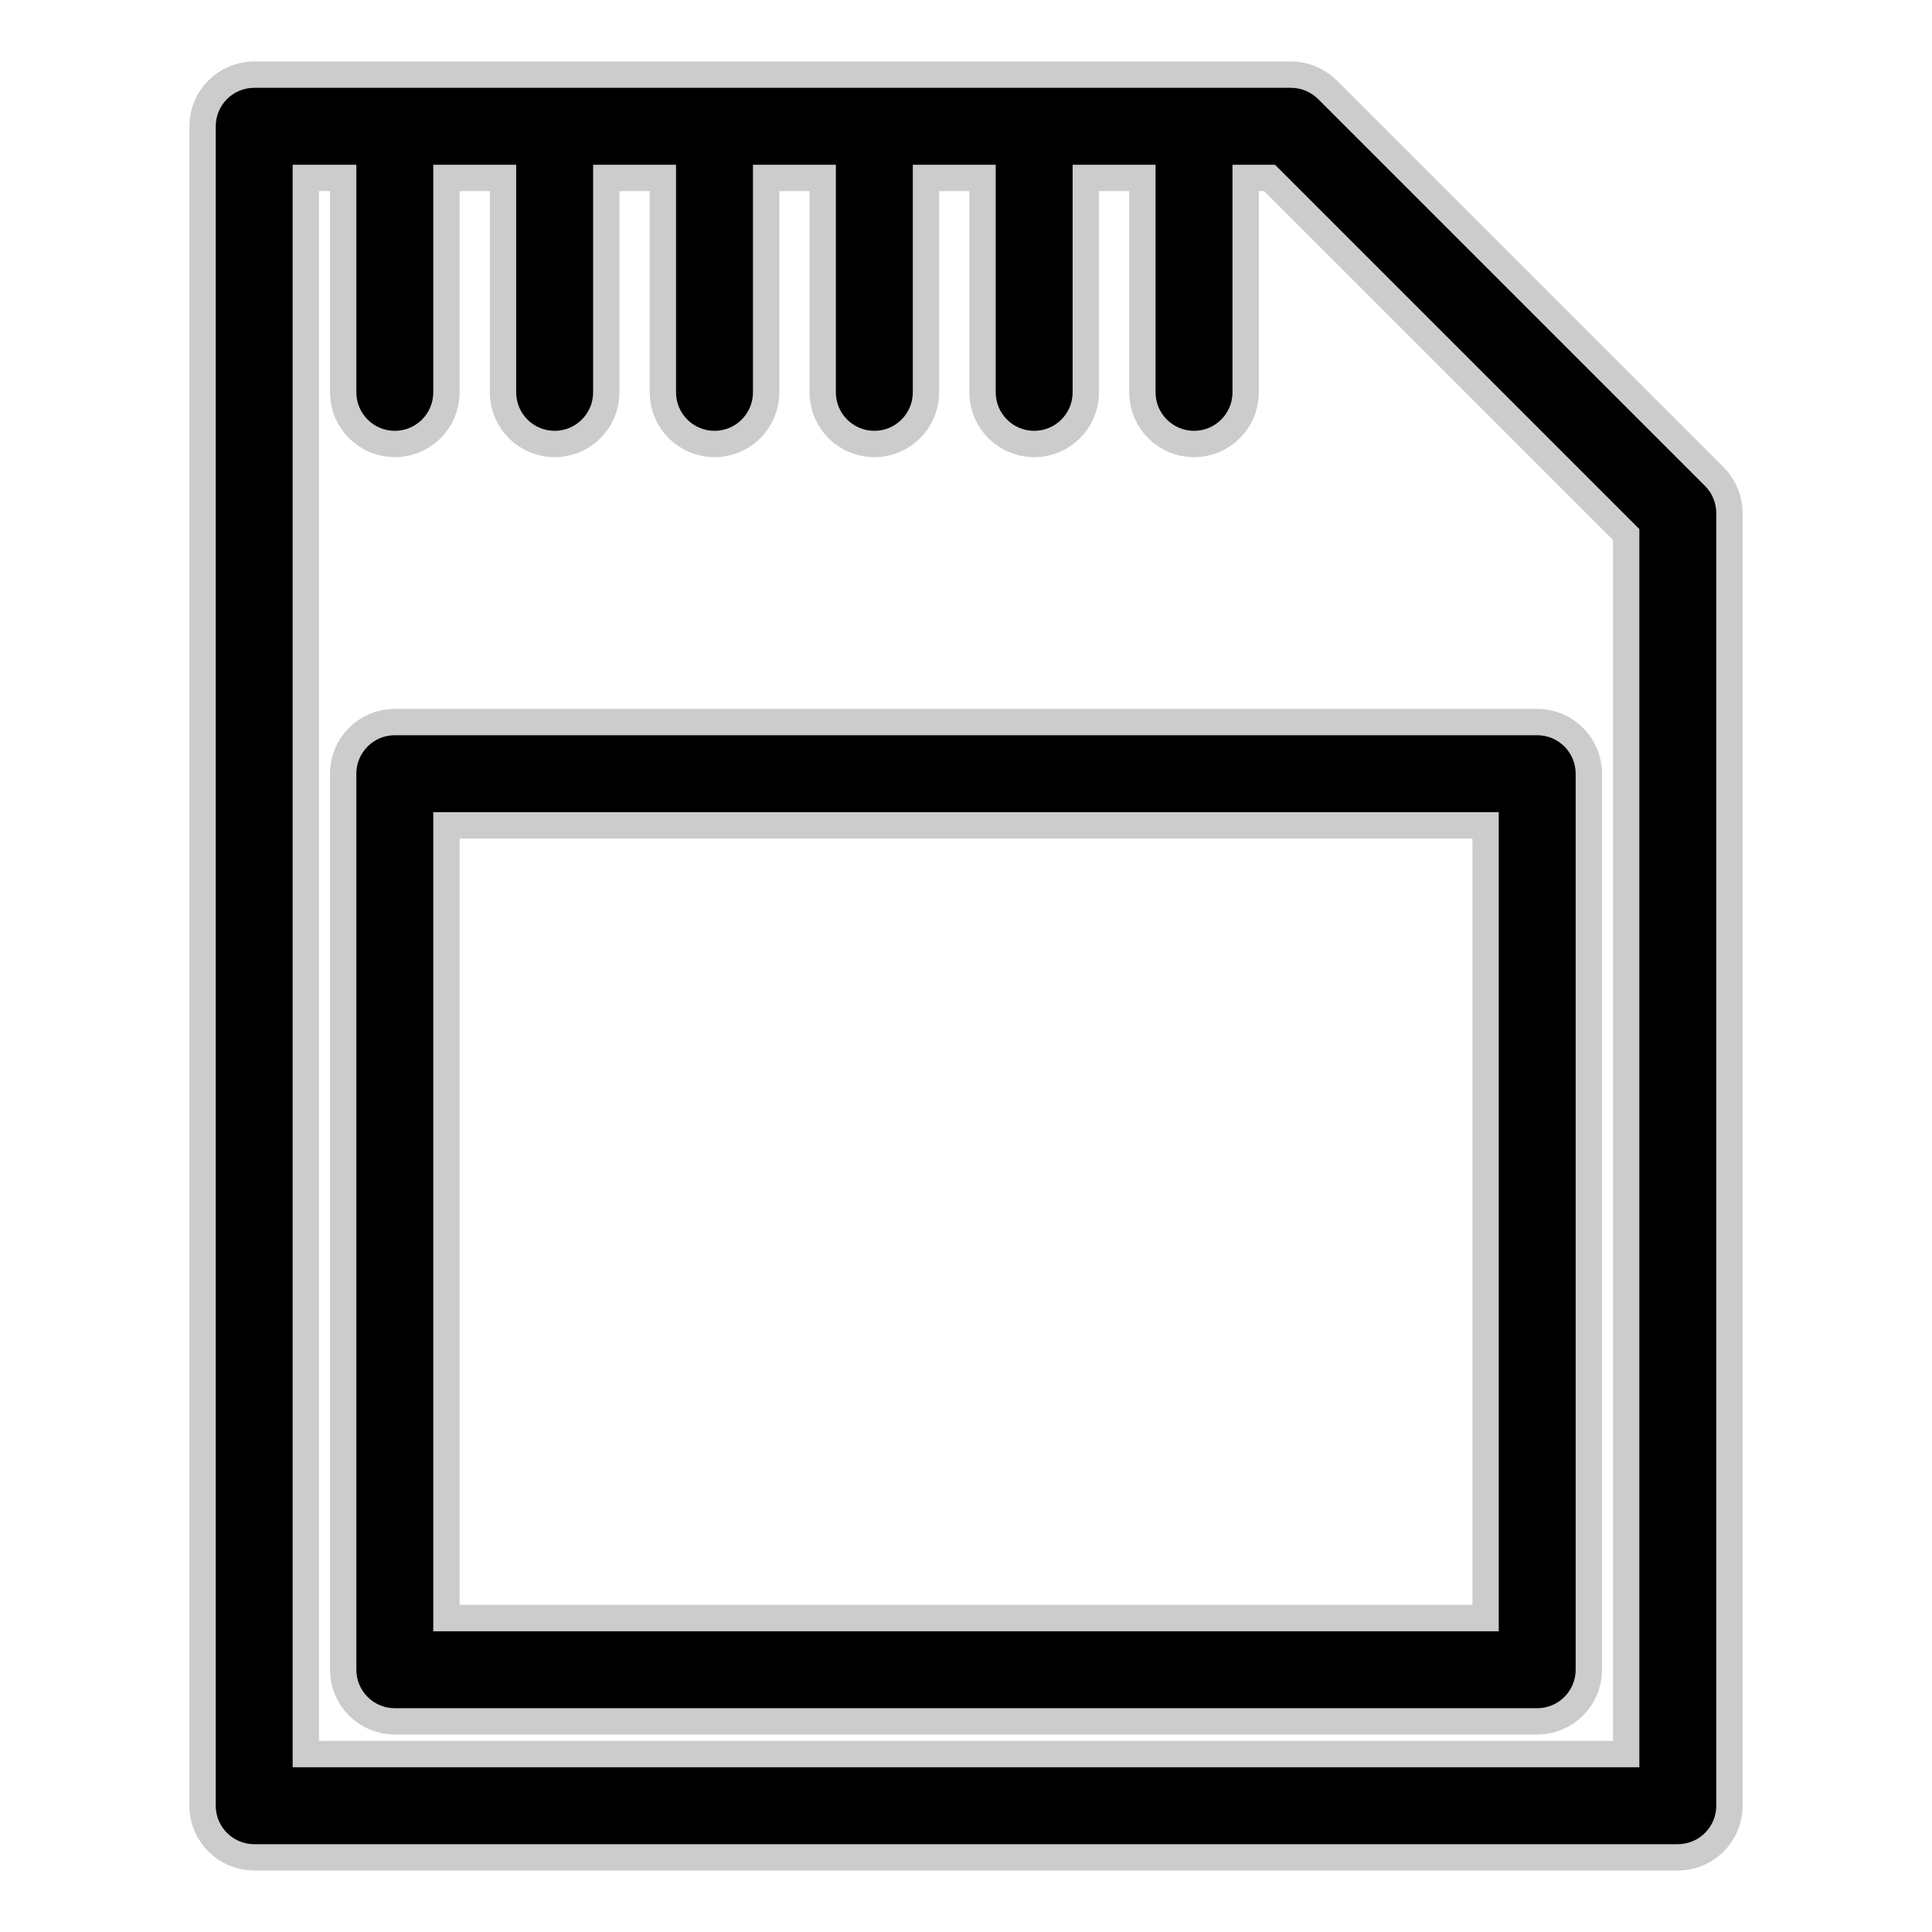 <!DOCTYPE svg PUBLIC "-//W3C//DTD SVG 1.1//EN" "http://www.w3.org/Graphics/SVG/1.1/DTD/svg11.dtd">
<!-- Uploaded to: SVG Repo, www.svgrepo.com, Transformed by: SVG Repo Mixer Tools -->
<svg fill="#000000" height="256px" width="256px" version="1.1" id="Layer_1" xmlns="http://www.w3.org/2000/svg" xmlns:xlink="http://www.w3.org/1999/xlink" viewBox="-22.83 -22.83 502.28 502.28" xml:space="preserve" stroke="#000000" stroke-width="0.005">
<g id="SVGRepo_bgCarrier" stroke-width="0"/>
<g id="SVGRepo_tracerCarrier" stroke-linecap="round" stroke-linejoin="round" stroke="#CCCCCC" stroke-width="13.699"> <g id="XMLID_727_"> <g> <g> <path d="M420.438,103.505L319.862,2.929C317.986,1.054,315.443,0,312.79,0C301.674,0,53.092,0,43.256,0c-5.522,0-10,4.477-10,10 v436.621c0,5.523,4.478,10,10,10h370.11c5.522,0,10-4.477,10-10V110.577C423.367,107.924,422.313,105.381,420.438,103.505z M403.368,436.621h-0.002H53.256V20h16.556v59.174c0,5.523,4.478,10,10,10c5.523,0,10-4.477,10-10V20h21.556v59.174 c0,5.523,4.478,10,10,10c5.522,0,10-4.477,10-10V20h21.556v59.174c0,5.523,4.478,10,10,10c5.522,0,10-4.477,10-10V20h21.555 v59.174c0,5.523,4.478,10,10,10c5.522,0,10-4.477,10-10V20h21.556v59.174c0,5.523,4.477,10,10,10c5.522,0,10-4.477,10-10V20 h21.556v59.174c0,5.523,4.478,10,10,10c5.523,0,10-4.477,10-10V20h11.059l94.719,94.719V436.621z"/> <path d="M69.811,178.311v232.956c0,5.523,4.478,10,10,10h297c5.522,0,10-4.477,10-10V178.311c0-5.523-4.478-10-10-10h-297 C74.289,168.311,69.811,172.788,69.811,178.311z M366.812,188.311v212.956h-277c0,0,0-212.956,0-212.956H366.812z"/> </g> </g> </g> </g>
<g id="SVGRepo_iconCarrier"> <g id="XMLID_727_"> <g> <g> <path d="M420.438,103.505L319.862,2.929C317.986,1.054,315.443,0,312.79,0C301.674,0,53.092,0,43.256,0c-5.522,0-10,4.477-10,10 v436.621c0,5.523,4.478,10,10,10h370.11c5.522,0,10-4.477,10-10V110.577C423.367,107.924,422.313,105.381,420.438,103.505z M403.368,436.621h-0.002H53.256V20h16.556v59.174c0,5.523,4.478,10,10,10c5.523,0,10-4.477,10-10V20h21.556v59.174 c0,5.523,4.478,10,10,10c5.522,0,10-4.477,10-10V20h21.556v59.174c0,5.523,4.478,10,10,10c5.522,0,10-4.477,10-10V20h21.555 v59.174c0,5.523,4.478,10,10,10c5.522,0,10-4.477,10-10V20h21.556v59.174c0,5.523,4.477,10,10,10c5.522,0,10-4.477,10-10V20 h21.556v59.174c0,5.523,4.478,10,10,10c5.523,0,10-4.477,10-10V20h11.059l94.719,94.719V436.621z"/> <path d="M69.811,178.311v232.956c0,5.523,4.478,10,10,10h297c5.522,0,10-4.477,10-10V178.311c0-5.523-4.478-10-10-10h-297 C74.289,168.311,69.811,172.788,69.811,178.311z M366.812,188.311v212.956h-277c0,0,0-212.956,0-212.956H366.812z"/> </g> </g> </g> </g>
</svg>